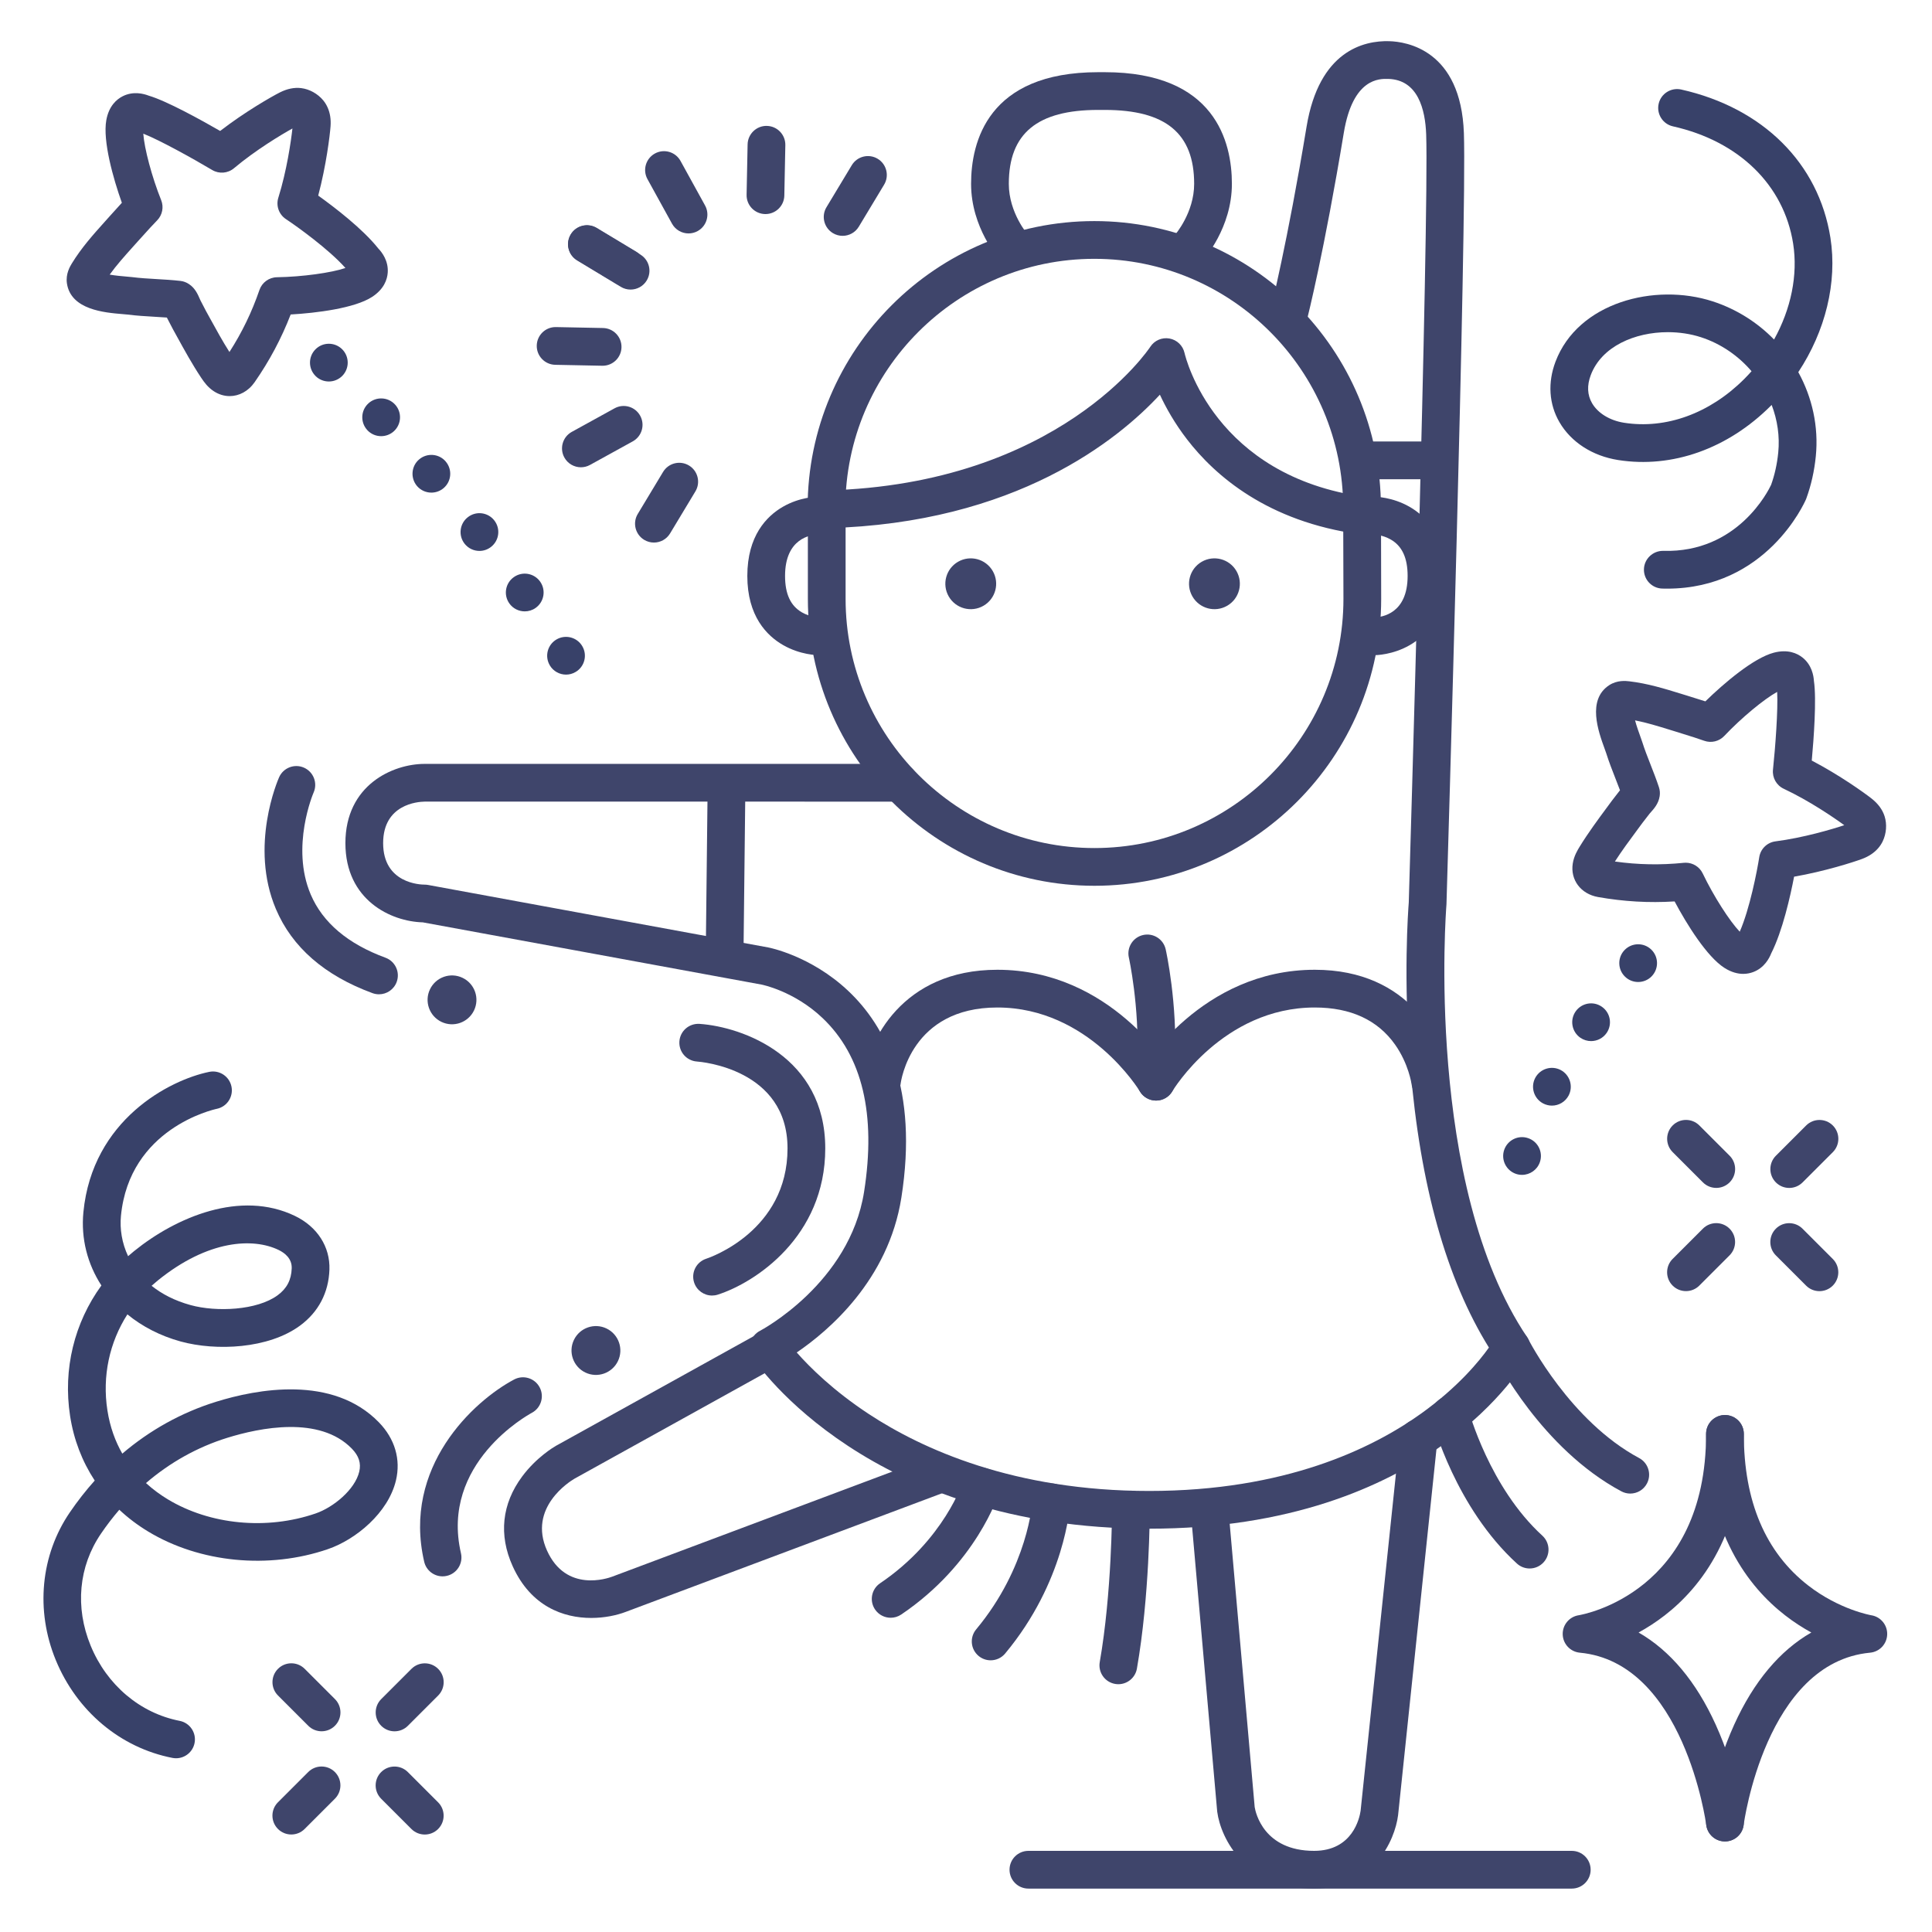 <?xml version="1.0" ?><svg enable-background="new 0 0 512 512" version="1.1" viewBox="0 0 512 512" xml:space="preserve" xmlns="http://www.w3.org/2000/svg" xmlns:xlink="http://www.w3.org/1999/xlink"><g id="Lines"><g><g><g><g><g><path d="M60.867,104.972c-1.443,0-2.904-0.429-4.243-1.316c-1.561-1.035-2.517-2.358-3.29-3.519        c-2.407-3.615-4.449-7.334-6.424-10.93l-1.093-1.985c-0.275-0.497-0.553-1.042-0.829-1.587        c-0.22-0.434-0.438-0.867-0.657-1.264c-0.036-0.066-0.074-0.139-0.114-0.218c-1.085-0.082-2.184-0.146-3.317-0.211        c-2.298-0.134-4.673-0.271-7.122-0.582c-0.323-0.04-0.765-0.075-1.281-0.117c-4.791-0.398-13.709-1.139-14.762-8.127        c-0.381-2.544,0.838-4.539,1.296-5.29c2.548-4.173,5.7-7.687,8.749-11.084l1.153-1.289c1.256-1.41,2.379-2.65,3.359-3.712        c-2.293-6.428-5.105-16.404-4.125-21.881c0.677-3.78,2.736-5.543,4.346-6.356c2.824-1.428,5.629-0.649,6.877-0.16        c4.756,1.384,13.94,6.473,18.952,9.358c6.597-5.091,13.593-9.073,15.78-10.188c1.956-0.996,3.874-1.39,5.701-1.164        c2.199,0.272,4.378,1.485,5.833,3.244c0.47,0.57,0.86,1.205,1.167,1.895c0.651,1.456,0.913,3.141,0.774,4.994        c-0.183,2.434-1.146,10.347-3.269,18.351c4.216,3.019,11.774,8.776,15.923,14.017c0.937,0.968,2.725,3.252,2.499,6.397        c-0.13,1.799-0.961,4.379-4.188,6.462c-4.615,2.981-14.719,4.246-21.533,4.63c-2.464,6.365-5.605,12.264-9.552,17.945        C65.809,103.69,63.363,104.972,60.867,104.972z M62.242,95.39h0.01H62.242z M29.069,72.777c1.564,0.276,3.428,0.431,4.253,0.5        c0.69,0.057,1.277,0.107,1.71,0.162c2.113,0.269,4.218,0.391,6.446,0.52c2.046,0.119,4.161,0.241,6.336,0.486        c0.808,0.091,1.58,0.377,2.252,0.834l0.073,0.05c1.574,1.044,2.295,2.701,2.821,3.912c0.06,0.138,0.112,0.266,0.163,0.368        c0.234,0.422,0.51,0.963,0.784,1.504c0.221,0.436,0.44,0.872,0.661,1.27l1.106,2.011c1.698,3.094,3.315,6.038,5.128,8.889        c3.33-5.173,5.941-10.572,7.952-16.435c0.685-1.994,2.546-3.346,4.654-3.377c6.707-0.102,14.449-1.189,18.132-2.449        c-4.358-4.918-12.696-10.918-15.774-12.962c-1.853-1.229-2.671-3.536-2.006-5.659c2.231-7.127,3.36-14.96,3.736-18.351        c-2.982,1.655-9.772,5.722-15.486,10.532c-1.628,1.37-3.946,1.559-5.773,0.474c-5.111-3.037-13.882-7.91-18.265-9.634        c0.274,3.899,2.254,11.421,4.739,17.619c0.736,1.837,0.32,3.935-1.061,5.352c-0.861,0.884-2.472,2.592-5.254,5.714        l-1.177,1.313C33.001,67.896,30.875,70.265,29.069,72.777z M93.213,72.942c0.005,0.004,0.01,0.009,0.015,0.012        C93.223,72.95,93.218,72.946,93.213,72.942z M35.536,34.562c0.005,0.003,0.01,0.005,0.016,0.008        C35.547,34.567,35.541,34.564,35.536,34.562z M77.627,32.376L77.627,32.376L77.627,32.376z" fill="#3F456B"/></g></g></g></g><g><g><g><g><path d="M461.973,258.087c-1.416,0-3.102-0.395-4.97-1.58c-4.64-2.945-10.016-11.592-13.216-17.62        c-6.808,0.426-13.482,0.041-20.296-1.164c-4.553-0.808-7.367-4.538-6.694-8.869c0.312-2.012,1.294-3.606,1.821-4.464        c2.273-3.695,4.797-7.107,7.237-10.407l1.343-1.819c0.338-0.46,0.717-0.94,1.097-1.419c0.302-0.381,0.604-0.761,0.872-1.125        c0.045-0.06,0.094-0.125,0.148-0.193c-0.38-1.02-0.781-2.042-1.195-3.099c-0.841-2.144-1.71-4.359-2.454-6.715        c-0.098-0.312-0.252-0.727-0.43-1.215c-1.644-4.518-4.702-12.926,1.205-16.807c2.146-1.408,4.469-1.137,5.344-1.037        c4.855,0.567,9.363,1.959,13.723,3.306l1.651,0.508c1.972,0.602,3.543,1.098,4.786,1.501        c4.879-4.772,12.764-11.502,18.146-12.904c3.719-0.967,6.18,0.166,7.593,1.287c2.478,1.967,2.946,4.839,3.023,6.178        c0.733,4.899-0.045,15.371-0.568,21.13c7.384,3.861,13.929,8.548,15.855,10.068c1.726,1.359,2.886,2.939,3.445,4.694        c0.672,2.11,0.481,4.597-0.508,6.654c-0.31,0.645-0.719,1.263-1.214,1.833c-1.07,1.221-2.489,2.161-4.229,2.811        c-2.283,0.852-9.872,3.29-18.034,4.711c-0.977,5.093-3.043,14.366-6.066,20.328c-0.487,1.256-1.812,3.835-4.764,4.945        C463.909,257.873,463.014,258.087,461.973,258.087z M462.54,248.164L462.54,248.164L462.54,248.164z M446.729,228.629        c1.908,0,3.67,1.092,4.507,2.839c2.899,6.05,7.127,12.625,9.812,15.443c2.644-6.016,4.603-16.101,5.171-19.751        c0.342-2.198,2.095-3.905,4.3-4.19c7.411-0.957,14.995-3.209,18.23-4.286c-2.754-2.018-9.287-6.481-16.045-9.656        c-1.926-0.905-3.068-2.93-2.847-5.046c0.619-5.912,1.374-15.918,1.106-20.62c-3.426,1.881-9.431,6.826-14.021,11.678        c-1.359,1.437-3.436,1.938-5.303,1.276c-1.166-0.414-3.397-1.163-7.398-2.384l-1.684-0.518        c-3.175-0.98-6.214-1.919-9.25-2.507c0.404,1.536,1.043,3.292,1.326,4.07c0.237,0.651,0.438,1.208,0.568,1.624        c0.642,2.031,1.411,3.994,2.228,6.073c0.748,1.907,1.521,3.879,2.209,5.955c0.249,0.754,0.315,1.556,0.193,2.34l-0.014,0.088        c-0.304,1.927-1.506,3.271-2.383,4.255c-0.1,0.111-0.194,0.214-0.267,0.303c-0.284,0.388-0.659,0.863-1.036,1.339        c-0.304,0.383-0.608,0.766-0.878,1.134l-1.359,1.841c-2.1,2.839-4.098,5.541-5.929,8.381        c6.094,0.86,12.091,0.973,18.254,0.345C446.391,228.638,446.561,228.629,446.729,228.629z M472.812,182.601L472.812,182.601        L472.812,182.601z M470.724,180.787c0,0.006-0.001,0.012-0.001,0.019C470.723,180.8,470.724,180.793,470.724,180.787z" fill="#3F456B"/></g></g></g></g><g><g><g><g><g><path d="M457.125,487.999c-2.479,0-4.63-1.842-4.953-4.364c-0.066-0.502-5.924-43.072-33.508-45.658         c-2.509-0.235-4.451-2.302-4.53-4.82c-0.08-2.52,1.728-4.704,4.217-5.097c1.36-0.227,33.78-6.104,33.78-48.062         c0-2.762,2.238-5,5-5s5,2.238,5,5c0,26.302-11.384,40.661-20.934,48.074c-2.355,1.828-4.712,3.33-6.955,4.562         c8.325,4.759,15.26,12.999,20.442,24.424c5.745,12.665,7.341,24.797,7.406,25.308c0.35,2.739-1.588,5.243-4.327,5.593         C457.549,487.985,457.336,487.999,457.125,487.999z" fill="#3F456B"/></g></g></g><g><g><g><path d="M457.137,487.999c-0.211,0-0.424-0.014-0.639-0.041c-2.739-0.35-4.677-2.854-4.327-5.593         c0.065-0.511,1.661-12.643,7.406-25.308c5.183-11.425,12.117-19.665,20.442-24.424c-2.243-1.231-4.6-2.733-6.955-4.562         c-9.55-7.413-20.934-21.772-20.934-48.074c0-2.762,2.238-5,5-5s5,2.238,5,5c0,17.867,5.742,31.384,17.066,40.176         c8.253,6.407,16.631,7.872,16.714,7.886c2.489,0.393,4.297,2.577,4.217,5.097c-0.079,2.519-2.021,4.585-4.53,4.82         c-27.693,2.596-33.452,45.225-33.507,45.654C461.769,486.155,459.616,487.999,457.137,487.999z" fill="#3F456B"/></g></g></g></g></g><g><g><g><path d="M262.533,439.998c-1.128,0-2.263-0.38-3.198-1.159c-2.121-1.768-2.408-4.92-0.64-7.042       c13.782-16.538,14.899-33.779,14.909-33.951c0.155-2.758,2.52-4.866,5.272-4.712c2.758,0.155,4.867,2.516,4.712,5.272       c-0.047,0.838-1.336,20.742-17.212,39.793C265.389,439.386,263.966,439.998,262.533,439.998z" fill="#3F456B"/></g></g></g><g><g><g><path d="M236.041,428.723c-1.605,0-3.182-0.771-4.148-2.202c-1.546-2.288-0.943-5.396,1.345-6.942       c17.017-11.495,21.999-26.986,22.048-27.142c0.821-2.637,3.629-4.104,6.261-3.286c2.637,0.821,4.107,3.624,3.286,6.261       c-0.24,0.771-6.105,19.017-25.997,32.454C237.978,428.444,237.004,428.723,236.041,428.723z" fill="#3F456B"/></g></g></g><g><g><g><path d="M296.376,446.332c-0.287,0-0.577-0.024-0.87-0.076c-2.72-0.478-4.538-3.068-4.061-5.789       c3.221-18.358,3.257-40.2,3.257-40.419c0-2.761,2.238-5,5-5c2.761,0,5,2.238,5,5c0,0.928-0.038,22.939-3.407,42.147       C300.869,444.622,298.759,446.332,296.376,446.332z" fill="#3F456B"/></g></g></g><g><g><g><path d="M432.032,395.811c-0.796,0-1.603-0.19-2.353-0.591c-21.161-11.311-33.117-34.868-33.616-35.865       c-1.234-2.471-0.233-5.474,2.236-6.709c2.47-1.232,5.471-0.233,6.707,2.233c0.152,0.302,11.118,21.757,29.386,31.521       c2.436,1.302,3.354,4.332,2.054,6.767C435.545,394.852,433.817,395.811,432.032,395.811z" fill="#3F456B"/></g></g></g><g><g><g><path d="M405.369,415.664c-1.204,0-2.411-0.432-3.37-1.308c-16.238-14.825-22.237-37.171-22.485-38.115       c-0.7-2.671,0.897-5.404,3.569-6.104c2.673-0.701,5.4,0.896,6.103,3.563c0.062,0.23,5.553,20.486,19.556,33.271       c2.039,1.861,2.184,5.024,0.321,7.063C408.076,415.115,406.725,415.664,405.369,415.664z" fill="#3F456B"/></g></g></g><g><g><g><path d="M217.047,173.631c-0.494,0-4.958-0.074-9.48-2.659c-4.343-2.481-9.52-7.678-9.52-18.341       c0-10.65,5.125-15.847,9.425-18.33c4.494-2.595,8.936-2.67,9.427-2.67c2.762,0,5,2.238,5,5c0,2.745-2.213,4.975-4.952,5       c-2.1,0.051-8.899,1-8.899,11c0,4.776,1.466,7.936,4.48,9.659c2.209,1.262,4.498,1.341,4.52,1.341c2.762,0,5,2.238,5,5       S219.809,173.631,217.047,173.631z" fill="#3F456B"/></g></g></g><g><g><g><path d="M315.061,70.631c-1.199,0-2.402-0.429-3.36-1.299c-2.037-1.852-2.194-5-0.355-7.044       c0.114-0.131,5.118-5.904,5.118-13.564c0-13.367-7.528-19.593-23.691-19.593h-1.737c-16.163,0-23.69,6.226-23.69,19.593       c0,7.709,5.068,13.508,5.12,13.565c1.825,2.058,1.657,5.213-0.389,7.051c-2.047,1.839-5.182,1.688-7.032-0.347       c-0.314-0.346-7.699-8.609-7.699-20.27c0-11.052,4.377-29.593,33.69-29.593h1.737c29.314,0,33.691,18.541,33.691,29.593       c0,11.66-7.385,19.924-7.699,20.27C317.776,70.079,316.421,70.631,315.061,70.631z" fill="#3F456B"/></g></g></g><g><g><g><path d="M290.039,234.741c-41.876,0-75.945-34.109-75.945-76.036v-22.064l-0.064-1.84       c-0.002-0.059-0.003-0.116-0.003-0.175c0-41.927,34.089-76.036,75.989-76.036c41.876,0,75.945,34.109,75.945,76.036       l0.021,2.116l0.046,21.952C366.028,200.632,331.939,234.741,290.039,234.741z M224.026,134.541l0.064,1.838       c0.002,0.059,0.003,0.116,0.003,0.175v22.151c0,36.412,29.583,66.036,65.945,66.036c36.387,0,65.989-29.624,65.989-66.036       l-0.067-24.029c0-36.462-29.583-66.086-65.945-66.086C253.658,68.59,224.073,98.168,224.026,134.541z" fill="#3F456B"/></g></g></g><g><g><g><path d="M361.039,141.632c-0.225,0-0.452-0.016-0.682-0.047c-24.411-3.329-38.373-15.517-45.787-25.155       c-3.271-4.253-5.586-8.388-7.188-11.832c-10.987,11.859-38.15,34.093-88.16,35.37c-2.736,0.043-5.056-2.108-5.126-4.87       c-0.071-2.761,2.109-5.056,4.87-5.126c61.701-1.576,85.628-37.682,85.862-38.046c1.092-1.697,3.094-2.572,5.083-2.217       c1.986,0.354,3.565,1.867,4.003,3.837c0.303,1.315,7.969,32.7,47.795,38.131c2.736,0.373,4.651,2.894,4.278,5.63       C365.646,139.813,363.501,141.631,361.039,141.632z" fill="#3F456B"/></g></g></g><g><g><g><g><path d="M251.428,158.071c-1.86-3.221-0.757-7.338,2.465-9.198c3.22-1.859,7.338-0.756,9.198,2.465        c1.859,3.22,0.756,7.339-2.464,9.198C257.405,162.396,253.288,161.291,251.428,158.071z" fill="#3F456B"/></g></g></g></g><g><g><g><g><path d="M316.009,158.071c-1.86-3.221-0.757-7.338,2.465-9.198c3.22-1.859,7.338-0.756,9.198,2.465        c1.859,3.22,0.756,7.339-2.464,9.198C321.986,162.396,317.869,161.291,316.009,158.071z" fill="#3F456B"/></g></g></g></g><g><g><g><path d="M304.536,405.118c-73.991,0-103.762-43.38-104.993-45.227c-0.791-1.186-1.038-2.653-0.679-4.032       c0.359-1.38,1.29-2.54,2.559-3.19c0.228-0.118,23.749-12.562,27.568-36.832c3.229-20.518-0.464-36-10.978-46.017       c-7.566-7.209-16.133-8.884-16.217-8.898l-89.75-16.49c-8.429-0.212-20.511-5.882-20.511-20.994c0-15.407,12.559-21,21-21       h125.868c2.762,0,5,2.238,5,5s-2.238,5-5,5H112.536c-1.808,0.026-11,0.684-11,11c0,10.691,9.874,11,11,11       c0.303,0,0.605,0.027,0.903,0.082l90.129,16.561c0.41,0.072,44.399,8.515,35.302,66.312       c-3.442,21.871-19.347,35.333-27.726,41.029c3.461,3.923,9.729,10.153,19.124,16.326c14.144,9.293,38.51,20.371,74.268,20.371       c35.95,0,59.077-11.182,72.147-20.562c9.759-7.004,15.388-13.911,17.896-17.442c-11.241-18.087-18.241-43.06-20.815-74.3       c-1.933-23.45-0.578-41.744-0.426-43.653c0.17-5.685,5.4-181.121,4.614-203.514c-0.231-6.606-2.164-14.526-10.051-14.738       c-2.316-0.064-9.379-0.254-11.78,14.285c-5.184,31.375-9.558,48.738-9.741,49.462c-0.68,2.677-3.393,4.295-6.076,3.617       c-2.676-0.68-4.296-3.399-3.617-6.076c0.044-0.174,4.462-17.727,9.567-48.632c3.326-20.133,15.195-22.853,21.916-22.652       c4.443,0.119,18.999,2.23,19.776,24.383c0.806,22.972-4.395,196.899-4.616,204.293c-0.003,0.088-0.008,0.177-0.016,0.265       c-0.061,0.736-5.803,74.113,21.369,114.474c1.049,1.558,1.137,3.573,0.226,5.216       C403.878,361.403,378.795,405.118,304.536,405.118z" fill="#3F456B"/></g></g></g><g><g><g><path d="M348.246,500.498c-18.165,0-24.732-13.306-25.666-20.342c-0.01-0.073-0.019-0.146-0.024-0.219l-7-79.38       c-0.243-2.751,1.79-5.178,4.541-5.42c2.75-0.263,5.177,1.789,5.42,4.541l6.987,79.229c0.237,1.448,2.393,11.59,15.742,11.59       c10.215,0,12.05-8.719,12.326-10.608l10.411-99.306c0.288-2.746,2.736-4.737,5.494-4.451c2.746,0.288,4.739,2.748,4.451,5.494       l-10.42,99.393C369.659,487.821,363.931,500.498,348.246,500.498z" fill="#3F456B"/></g></g></g><g><g><g><path d="M156.678,428.773c-7.334,0-15.986-3.027-20.818-13.716c-3.749-8.293-2.875-16.519,2.528-23.788       c3.767-5.067,8.42-7.812,8.938-8.109l53.461-29.637c2.415-1.34,5.458-0.466,6.797,1.949s0.467,5.458-1.949,6.797       l-53.402,29.604c-1.215,0.712-12.409,7.676-7.261,19.064c5.041,11.148,16.055,7.354,17.294,6.884l84.516-31.694       c2.587-0.97,5.468,0.341,6.438,2.926c0.97,2.586-0.341,5.468-2.926,6.438l-84.5,31.688       C163.445,428.068,160.215,428.772,156.678,428.773z" fill="#3F456B"/></g></g></g><g><g><g><path d="M306.375,291.665c-1.713,0-3.381-0.881-4.312-2.463c-0.126-0.211-13.519-22.204-37.757-22.204       c-22.854,0-25.538,19.455-25.641,20.283c-0.341,2.741-2.85,4.691-5.579,4.345c-2.74-0.341-4.686-2.839-4.345-5.579       c1.251-10.048,10.293-29.049,35.564-29.049c30.043,0,45.72,26.021,46.372,27.128c1.402,2.379,0.609,5.444-1.77,6.846       C308.111,291.441,307.237,291.665,306.375,291.665z" fill="#3F456B"/></g></g></g><g><g><g><path d="M306.365,291.665c-0.862,0-1.736-0.224-2.533-0.693c-2.379-1.401-3.172-4.467-1.77-6.846       c0.652-1.107,16.329-27.128,46.372-27.128c25.271,0,34.312,19.001,35.563,29.049c0.341,2.74-1.604,5.238-4.345,5.579       c-2.736,0.347-5.223-1.594-5.576-4.32c-0.018-0.13-0.786-5.391-4.354-10.454c-4.607-6.538-11.77-9.854-21.288-9.854       c-24.392,0-37.626,21.982-37.757,22.204C309.746,290.784,308.078,291.665,306.365,291.665z" fill="#3F456B"/></g></g></g><g><g><g><path d="M192.037,257.664c-0.019,0-0.038,0-0.057,0c-2.762-0.031-4.975-2.295-4.944-5.056l0.5-44.653       c0.031-2.742,2.264-4.944,4.999-4.944c0.019,0,0.038,0,0.057,0c2.762,0.031,4.975,2.295,4.944,5.056l-0.5,44.653       C197.005,255.462,194.772,257.664,192.037,257.664z" fill="#3F456B"/></g></g></g><g><g><g><path d="M381.408,126.998h-19.705c-2.762,0-5-2.238-5-5s2.238-5,5-5h19.705c2.762,0,5,2.238,5,5       S384.17,126.998,381.408,126.998z" fill="#3F456B"/></g></g></g><g><g><g><path d="M306.374,286.331c-0.073,0-0.146-0.002-0.221-0.005c-2.759-0.12-4.898-2.453-4.778-5.212       c0.627-14.435-2.189-27.229-2.218-27.355c-0.603-2.694,1.092-5.368,3.785-5.972c2.688-0.607,5.366,1.087,5.972,3.779       c0.129,0.571,3.139,14.165,2.451,29.981C311.249,284.233,309.035,286.331,306.374,286.331z" fill="#3F456B"/></g></g></g><g><g><g><path d="M364.184,173.631c-2.762,0-5-2.238-5-5c0-2.745,2.213-4.975,4.952-5c2.1-0.051,8.899-1,8.899-11       c0-4.776-1.466-7.936-4.48-9.659c-2.209-1.262-4.498-1.341-4.52-1.341c-2.762,0-5-2.238-5-5s2.238-5,5-5       c0.494,0,4.958,0.074,9.48,2.659c4.343,2.481,9.52,7.678,9.52,18.341c0,10.65-5.125,15.847-9.425,18.33       C369.116,173.556,364.675,173.631,364.184,173.631z" fill="#3F456B"/></g></g></g><g><g><g><path d="M100.433,263.499c-0.572,0-1.154-0.099-1.724-0.308c-12.696-4.665-21.309-12.17-25.599-22.306       c-7.065-16.694,0.529-34.169,0.856-34.904c1.12-2.523,4.078-3.66,6.599-2.54c2.52,1.119,3.657,4.065,2.546,6.586l0,0       c-0.062,0.143-6.161,14.374-0.764,27.027c3.179,7.453,9.844,13.088,19.811,16.75c2.592,0.952,3.921,3.826,2.969,6.418       C104.384,262.245,102.47,263.499,100.433,263.499z" fill="#3F456B"/></g></g></g><g><g><g><path d="M125.612,267.794c-1.56,3.217-5.43,4.563-8.648,3.004c-3.216-1.56-4.561-5.433-3.002-8.649       c1.559-3.217,5.431-4.56,8.646-3.002C125.827,260.706,127.17,264.577,125.612,267.794z" fill="#3F456B"/></g></g></g><g><g><g><path d="M163.753,360.718c-1.56,3.217-5.43,4.563-8.648,3.004c-3.216-1.56-4.561-5.433-3.002-8.649       c1.559-3.217,5.431-4.56,8.646-3.002C163.967,353.63,165.311,357.501,163.753,360.718z" fill="#3F456B"/></g></g></g><g><g><g><path d="M117.282,417.749c-2.274,0-4.33-1.561-4.866-3.87c-5.83-25.111,13.042-42.573,23.835-48.298       c2.435-1.296,5.466-0.367,6.76,2.074c1.293,2.437,0.367,5.459-2.065,6.756c-1.044,0.561-24.314,13.402-18.789,37.206       c0.625,2.69-1.05,5.377-3.739,6.001C118.036,417.707,117.656,417.749,117.282,417.749z" fill="#3F456B"/></g></g></g><g><g><g><path d="M416.536,500.498h-144c-2.762,0-5-2.238-5-5s2.238-5,5-5h144c2.762,0,5,2.238,5,5       S419.298,500.498,416.536,500.498z" fill="#3F456B"/></g></g></g><g><g><g><path d="M188.702,343.332c-2.116,0-4.082-1.354-4.761-3.478c-0.842-2.63,0.607-5.444,3.238-6.285       c0.861-0.283,21.523-7.317,21.523-29.238c0-21.095-23.035-22.948-24.016-23.017c-2.755-0.193-4.832-2.582-4.64-5.337       c0.192-2.754,2.568-4.811,5.337-4.64c11.524,0.807,33.318,8.739,33.318,32.993c0,23.453-18.627,35.61-28.477,38.762       C189.721,343.255,189.207,343.332,188.702,343.332z" fill="#3F456B"/></g></g></g></g></g><g id="Outline"><g><g><g><g><g><g><path d="M474.163,314.817c-1.279,0-2.56-0.488-3.536-1.465c-1.952-1.952-1.952-5.118,0.001-7.071l8.018-8.017         c1.953-1.951,5.118-1.952,7.071,0.001c1.952,1.952,1.952,5.118-0.001,7.071l-8.018,8.017         C476.722,314.329,475.442,314.817,474.163,314.817z" fill="#3F456B"/></g></g></g><g><g><g><path d="M446.801,342.16c-1.279,0-2.56-0.488-3.535-1.465c-1.953-1.952-1.953-5.118,0-7.07l8.017-8.017         c1.951-1.953,5.119-1.953,7.07,0c1.953,1.952,1.953,5.118,0,7.07l-8.017,8.017C449.36,341.672,448.08,342.16,446.801,342.16z         " fill="#3F456B"/></g></g></g></g><g><g><g><g><path d="M482.17,342.17c-1.279,0-2.56-0.488-3.535-1.465l-8.017-8.017c-1.953-1.952-1.953-5.118,0-7.07         c1.951-1.953,5.119-1.953,7.07,0l8.017,8.017c1.953,1.952,1.953,5.118,0,7.07C484.729,341.682,483.449,342.17,482.17,342.17z         " fill="#3F456B"/></g></g></g><g><g><g><path d="M454.828,314.808c-1.279,0-2.56-0.488-3.535-1.465l-8.018-8.018c-1.953-1.952-1.953-5.118,0-7.07         c1.951-1.953,5.119-1.953,7.07,0l8.018,8.018c1.953,1.952,1.953,5.118,0,7.07         C457.388,314.319,456.107,314.808,454.828,314.808z" fill="#3F456B"/></g></g></g></g></g><g><g><g><g><g><path d="M104.56,458.817c-1.279,0-2.56-0.488-3.536-1.465c-1.952-1.952-1.952-5.118,0.001-7.071l8.018-8.017         c1.953-1.951,5.118-1.952,7.071,0.001c1.952,1.952,1.952,5.118-0.001,7.071l-8.018,8.017         C107.118,458.329,105.839,458.817,104.56,458.817z" fill="#3F456B"/></g></g></g><g><g><g><path d="M77.197,486.16c-1.279,0-2.56-0.488-3.536-1.465c-1.952-1.952-1.952-5.118,0.001-7.071l8.018-8.017         c1.953-1.951,5.118-1.952,7.071,0.001c1.952,1.952,1.952,5.118-0.001,7.071l-8.018,8.017         C79.756,485.672,78.477,486.16,77.197,486.16z" fill="#3F456B"/></g></g></g></g><g><g><g><g><path d="M112.567,486.17c-1.279,0-2.559-0.488-3.535-1.464l-8.018-8.017         c-1.953-1.953-1.953-5.119-0.001-7.071c1.953-1.953,5.118-1.952,7.071-0.001l8.018,8.017         c1.953,1.953,1.953,5.119,0.001,7.071C115.127,485.682,113.847,486.17,112.567,486.17z" fill="#3F456B"/></g></g></g><g><g><g><path d="M85.225,458.808c-1.279,0-2.56-0.488-3.535-1.465l-8.018-8.018c-1.953-1.952-1.953-5.118,0-7.07         c1.951-1.953,5.119-1.953,7.07,0l8.018,8.018c1.953,1.952,1.953,5.118,0,7.07C87.784,458.319,86.504,458.808,85.225,458.808z         " fill="#3F456B"/></g></g></g></g></g><g><g><g><path d="M145.71,176.34v-0.01c-1.41-2.37-0.641-5.44,1.74-6.851l0,0c2.369-1.41,5.439-0.63,6.85,1.74l0,0l0,0       l0,0c1.41,2.37,0.64,5.44-1.74,6.85l0,0c-0.8,0.48-1.68,0.71-2.55,0.71l0,0C148.31,178.779,146.649,177.91,145.71,176.34z        M134.979,159.91c-1.6-2.261-1.06-5.381,1.2-6.971l0,0c2.25-1.6,5.37-1.06,6.97,1.2l0,0l0,0l0,0       c1.591,2.26,1.051,5.37-1.21,6.97l0,0c-0.87,0.62-1.88,0.91-2.87,0.91l0,0C137.5,162.02,135.95,161.29,134.979,159.91z        M123.13,144.1c-1.71-2.17-1.34-5.32,0.83-7.02l0,0c2.16-1.721,5.31-1.351,7.02,0.819l0,0c1.71,2.17,1.34,5.311-0.83,7.021l0,0       c-0.92,0.729-2.01,1.08-3.09,1.08l0,0C125.58,146,124.12,145.35,123.13,144.1z M110.52,128.81c-1.79-2.1-1.55-5.26,0.54-7.05       l0,0c2.101-1.8,5.25-1.56,7.05,0.53l0,0c0,0,0,0,0,0.01l0,0c1.801,2.09,1.561,5.25-0.54,7.05l0,0c-0.939,0.8-2.1,1.2-3.25,1.2       l0,0C112.91,130.55,111.51,129.96,110.52,128.81z M97.33,113.979v-0.01c-1.87-2.03-1.74-5.19,0.29-7.06l0,0       c2.029-1.87,5.199-1.74,7.069,0.29l0,0l0,0l0,0c1.87,2.029,1.74,5.199-0.29,7.069l0,0c-0.96,0.88-2.18,1.32-3.39,1.32l0,0       C99.66,115.59,98.319,115.05,97.33,113.979z M83.63,99.66h0.01c-1.97-1.94-1.99-5.11-0.05-7.07l0,0       c1.93-1.97,5.1-1.99,7.07-0.05l0,0l0,0l0,0c1.96,1.939,1.989,5.1,0.05,7.069l0,0c-0.98,0.99-2.271,1.49-3.561,1.49l0,0       C85.88,101.1,84.609,100.62,83.63,99.66z" fill="#384169"/></g></g></g><g><g><g><path d="M401.75,311.09c-2.61-0.89-4.021-3.73-3.13-6.35l0,0c0.89-2.61,3.729-4.011,6.34-3.12l0,0       c2.62,0.88,4.02,3.72,3.13,6.34l0,0l0,0l0,0c-0.71,2.08-2.65,3.39-4.73,3.39l0,0C402.819,311.35,402.279,311.27,401.75,311.09z        M408.96,292.43c-2.45-1.28-3.4-4.3-2.12-6.75l0,0c1.28-2.45,4.3-3.39,6.75-2.12l0,0c2.439,1.28,3.39,4.3,2.12,6.75l0,0       c-0.9,1.71-2.641,2.69-4.44,2.69l0,0C410.49,293,409.7,292.81,408.96,292.43z M418.8,275.01c-2.271-1.58-2.82-4.7-1.25-6.96       l0,0c1.58-2.271,4.7-2.83,6.96-1.25l0,0c2.27,1.57,2.83,4.69,1.25,6.96l0,0l0,0l0,0c-0.97,1.39-2.52,2.14-4.11,2.14l0,0       C420.67,275.899,419.67,275.609,418.8,275.01z M430.66,258.84c-1.99-1.92-2.051-5.09-0.131-7.07l0,0       c1.921-1.99,5.08-2.04,7.07-0.13l0,0c1.99,1.92,2.04,5.08,0.13,7.07l0,0c-0.979,1.02-2.29,1.53-3.6,1.53l0,0       C432.88,260.24,431.63,259.779,430.66,258.84z" fill="#384169"/></g></g></g><g><g><g><g><g><g><path d="M167.107,76.74c-0.881,0-1.772-0.232-2.581-0.722l-11.589-7.003          c-2.363-1.428-3.122-4.502-1.693-6.865c1.428-2.363,4.502-3.123,6.865-1.693l11.589,7.003          c2.363,1.428,3.122,4.502,1.693,6.865C170.452,75.88,168.801,76.74,167.107,76.74z" fill="#3F456B"/></g></g></g></g><g><g><g><g><path d="M223.301,62.499c-0.878,0-1.768-0.231-2.575-0.718c-2.365-1.425-3.128-4.498-1.703-6.863          l6.708-11.136c1.424-2.365,4.496-3.13,6.863-1.703c2.365,1.425,3.128,4.498,1.703,6.863l-6.708,11.136          C226.65,61.636,224.996,62.499,223.301,62.499z" fill="#3F456B"/></g></g></g></g><g><g><g><g><path d="M202.857,56.729c-0.034,0-0.067,0-0.102-0.001c-2.761-0.055-4.954-2.338-4.899-5.099l0.267-13.364          c0.056-2.761,2.359-4.971,5.099-4.899c2.761,0.055,4.954,2.338,4.899,5.099l-0.267,13.364          C207.8,54.556,205.572,56.729,202.857,56.729z" fill="#3F456B"/></g></g></g></g><g><g><g><g><path d="M182.472,61.861c-1.764,0-3.473-0.935-4.384-2.588l-6.501-11.797          c-1.333-2.418-0.453-5.459,1.966-6.792c2.418-1.334,5.46-0.451,6.792,1.966l6.501,11.797          c1.333,2.418,0.453,5.459-1.966,6.792C184.115,61.661,183.287,61.861,182.472,61.861z" fill="#3F456B"/></g></g></g></g></g><g><g><g><g><g><path d="M166.023,75.979c-0.878,0-1.767-0.231-2.573-0.717l-10.469-6.301          c-2.366-1.424-3.13-4.496-1.706-6.862c1.424-2.367,4.498-3.13,6.862-1.706l10.469,6.301c2.366,1.424,3.13,4.496,1.706,6.862          C169.374,75.116,167.72,75.979,166.023,75.979z" fill="#3F456B"/></g></g></g></g><g><g><g><g><path d="M159.705,96.927c-0.034,0-0.067,0-0.102-0.001l-12.459-0.249c-2.761-0.056-4.954-2.338-4.899-5.099          c0.055-2.728,2.282-4.9,4.997-4.9c0.034,0,0.067,0,0.102,0.001l12.459,0.249c2.761,0.056,4.954,2.338,4.899,5.099          C164.647,94.754,162.42,96.927,159.705,96.927z" fill="#3F456B"/></g></g></g></g><g><g><g><g><path d="M153.946,123.833c-1.764,0-3.474-0.935-4.384-2.588c-1.333-2.419-0.452-5.46,1.966-6.792          l11.336-6.245c2.422-1.334,5.461-0.452,6.792,1.966c1.333,2.419,0.452,5.46-1.966,6.792l-11.336,6.246          C155.589,123.633,154.762,123.833,153.946,123.833z" fill="#3F456B"/></g></g></g></g><g><g><g><g><path d="M173.292,143.783c-0.878,0-1.768-0.231-2.575-0.718c-2.365-1.425-3.128-4.498-1.703-6.863          l6.708-11.137c1.424-2.365,4.495-3.13,6.863-1.703c2.365,1.425,3.128,4.498,1.703,6.863l-6.708,11.137          C176.642,142.92,174.987,143.783,173.292,143.783z" fill="#3F456B"/></g></g></g></g></g></g><g><g><g><path d="M441.799,155.996c-0.424,0-0.848-0.006-1.279-0.018c-2.761-0.076-4.937-2.376-4.86-5.136       c0.076-2.761,2.41-4.917,5.136-4.86c19.707,0.569,27.886-16.029,28.568-17.501c0.952-2.653,1.587-5.527,1.889-8.546       c0.433-4.318-0.219-8.631-1.744-12.625c-0.071,0.072-0.142,0.144-0.214,0.215c-11.403,11.404-26.16,16.649-40.484,14.383       c-6.796-1.073-12.46-4.729-15.541-10.028c-2.775-4.775-3.147-10.464-1.05-16.02c5.94-15.73,26.327-20.973,41.643-16.003       c6.327,2.054,11.863,5.591,16.279,10.116c4.48-8.058,6.371-17.1,5.057-25.425c-2.452-15.527-14.36-27.142-31.854-31.067       c-2.694-0.604-4.389-3.279-3.784-5.974c0.605-2.695,3.286-4.38,5.974-3.784c21.646,4.857,36.428,19.536,39.542,39.267       c1.873,11.861-1.329,24.77-8.512,35.633c3.685,6.689,5.429,14.422,4.641,22.308c-0.392,3.91-1.234,7.659-2.505,11.142       c-0.033,0.09-0.068,0.178-0.105,0.266C478.17,133.318,468.084,155.993,441.799,155.996z M441.998,88.028       c-8.734,0-17.551,3.755-20.424,11.365c-1.045,2.766-0.93,5.275,0.341,7.461c1.539,2.648,4.699,4.583,8.455,5.177       c11.126,1.755,22.737-2.462,31.854-11.577c0.674-0.674,1.326-1.366,1.954-2.075c-3.503-4.087-8.104-7.29-13.404-9.01       C448.024,88.477,445.016,88.028,441.998,88.028z" fill="#384169"/></g></g></g><g><g><g><path d="M46.661,465.957c-0.317,0-0.639-0.03-0.962-0.093c-13.794-2.688-25.356-12.388-30.93-25.95       c-5.402-13.147-4.009-27.768,3.729-39.109c2.048-3.001,4.253-5.817,6.604-8.44c-3.334-5.075-5.561-10.852-6.525-17.102       c-1.924-12.464,1.128-24.735,8.295-34.598c-3.684-5.685-5.457-12.406-4.771-19.434c2.396-24.5,22.856-35.029,33.341-37.174       c2.702-0.553,5.347,1.191,5.9,3.896c0.553,2.701-1.186,5.339-3.884,5.898c-1.025,0.219-23.143,5.219-25.404,28.352       c-0.339,3.467,0.247,7.2,1.892,10.7c0.513-0.452,1.035-0.895,1.57-1.327c11.182-9.059,28.254-16.271,42.635-9.346       c5.938,2.859,9.358,8.18,9.15,14.231c-0.21,6.115-2.905,11.25-7.796,14.848c-8.369,6.158-22.244,6.772-31.623,4.202       c-5.418-1.487-10.194-3.976-14.123-7.19c-4.754,7.43-6.697,16.359-5.3,25.415c0.694,4.494,2.122,8.293,3.953,11.491       c7.325-6.238,15.681-10.885,24.779-13.722c10.879-3.393,30.959-7.194,43.226,5.435c4.237,4.362,5.84,9.83,4.512,15.396       c-2.05,8.584-10.612,15.651-18.012,18.197c-15.693,5.397-33.943,3.619-47.626-4.643c-2.809-1.695-5.373-3.637-7.672-5.792       c-1.714,1.992-3.336,4.106-4.86,6.34c-5.923,8.683-6.921,19.498-2.739,29.674c4.29,10.441,13.109,17.894,23.592,19.935       c2.71,0.528,4.479,3.153,3.952,5.864C51.098,464.3,49.005,465.957,46.661,465.957z M38.685,393.028       c1.937,1.771,3.927,3.187,5.774,4.303c11.215,6.771,26.237,8.208,39.206,3.746c4.661-1.603,10.396-6.288,11.536-11.062       c0.535-2.24-0.087-4.181-1.958-6.106c-8.541-8.793-24.388-5.562-33.075-2.854C52.291,383.51,45.045,387.565,38.685,393.028z        M40.177,340.747c2.713,2.18,6.142,3.967,10.352,5.122c6.83,1.872,17.585,1.408,23.05-2.612       c2.438-1.794,3.623-4.062,3.729-7.138c0.089-2.598-1.852-4.087-3.495-4.878c-6.668-3.212-18.578-2.77-32.001,8.106       C41.25,339.801,40.705,340.268,40.177,340.747z" fill="#384169"/></g></g></g></g></g></svg>